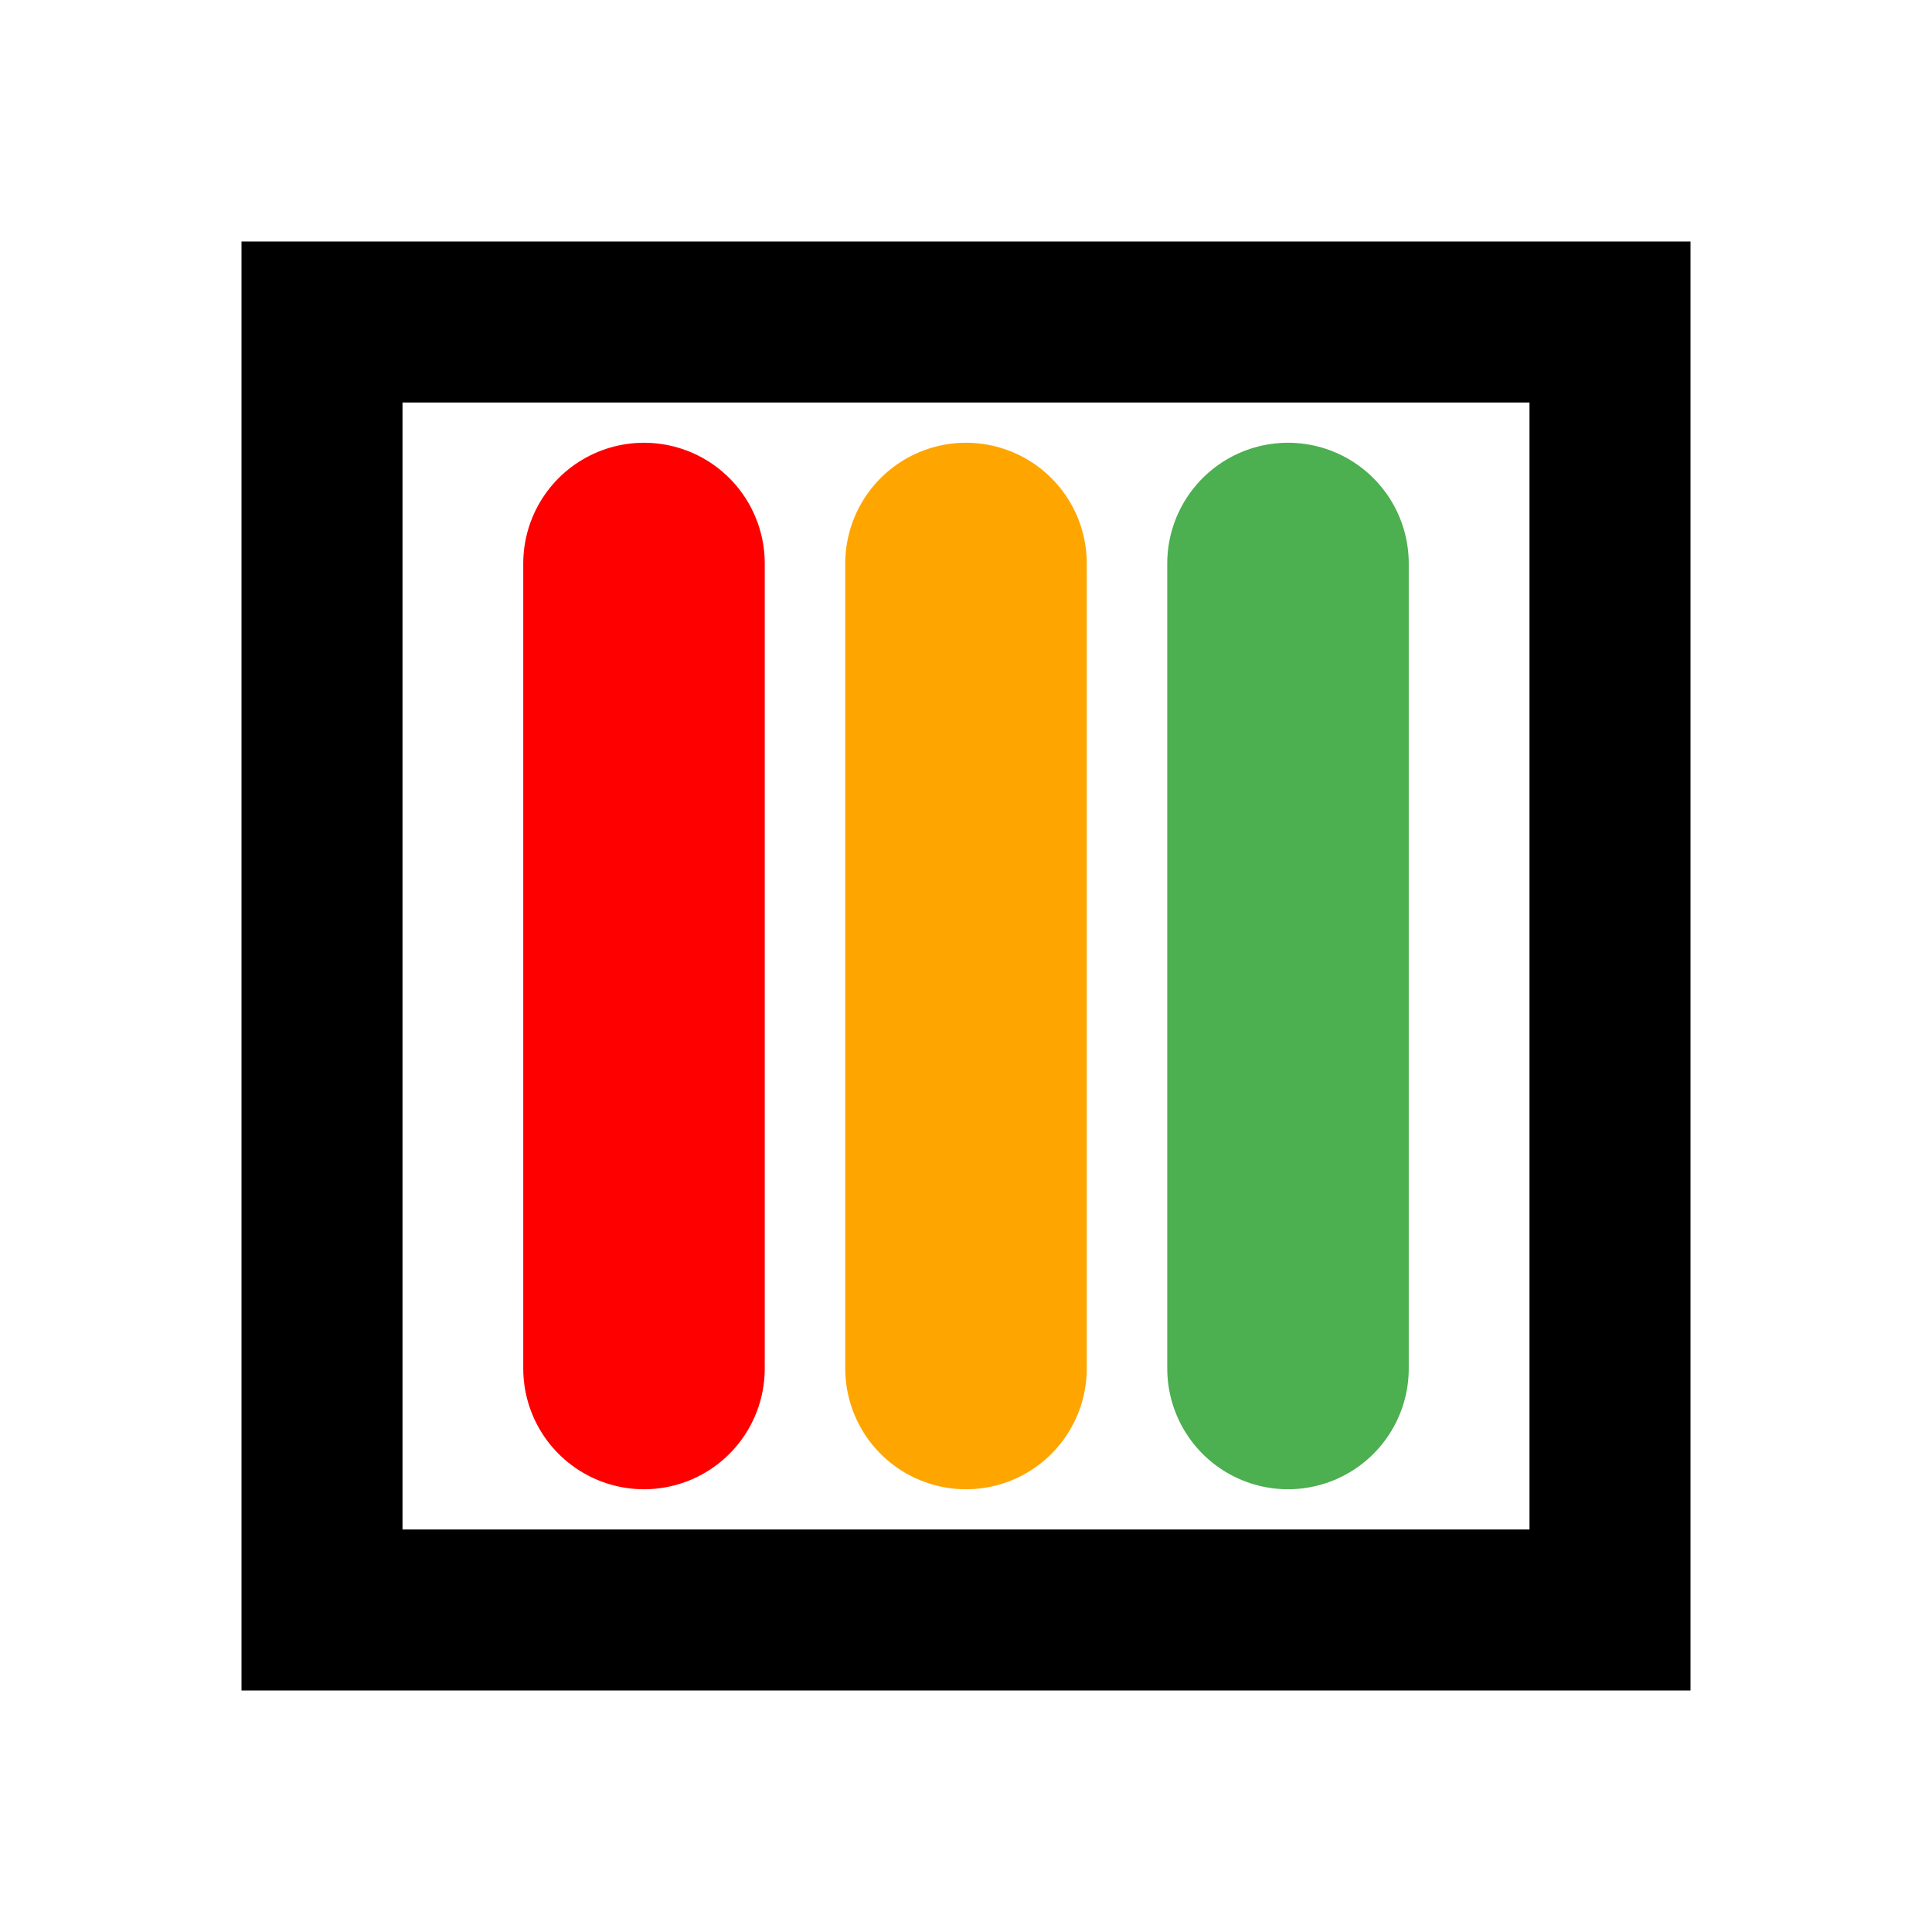 <?xml version="1.0" encoding="UTF-8"?>
<svg width="24px" height="24px" viewBox="0 0 24 24" version="1.1" xmlns="http://www.w3.org/2000/svg">
    <g stroke="none" stroke-width="1" fill="none" fill-rule="evenodd">
        <path d="M4,4 L20,4 L20,20 L4,20 L4,4 Z" stroke="#000000" stroke-width="2"/>
        <path d="M8,7 L8,17" stroke="#FF0000" stroke-width="3" stroke-linecap="round"/>
        <path d="M12,7 L12,17" stroke="#FFA500" stroke-width="3" stroke-linecap="round"/>
        <path d="M16,7 L16,17" stroke="#4CAF50" stroke-width="3" stroke-linecap="round"/>
    </g>
</svg>